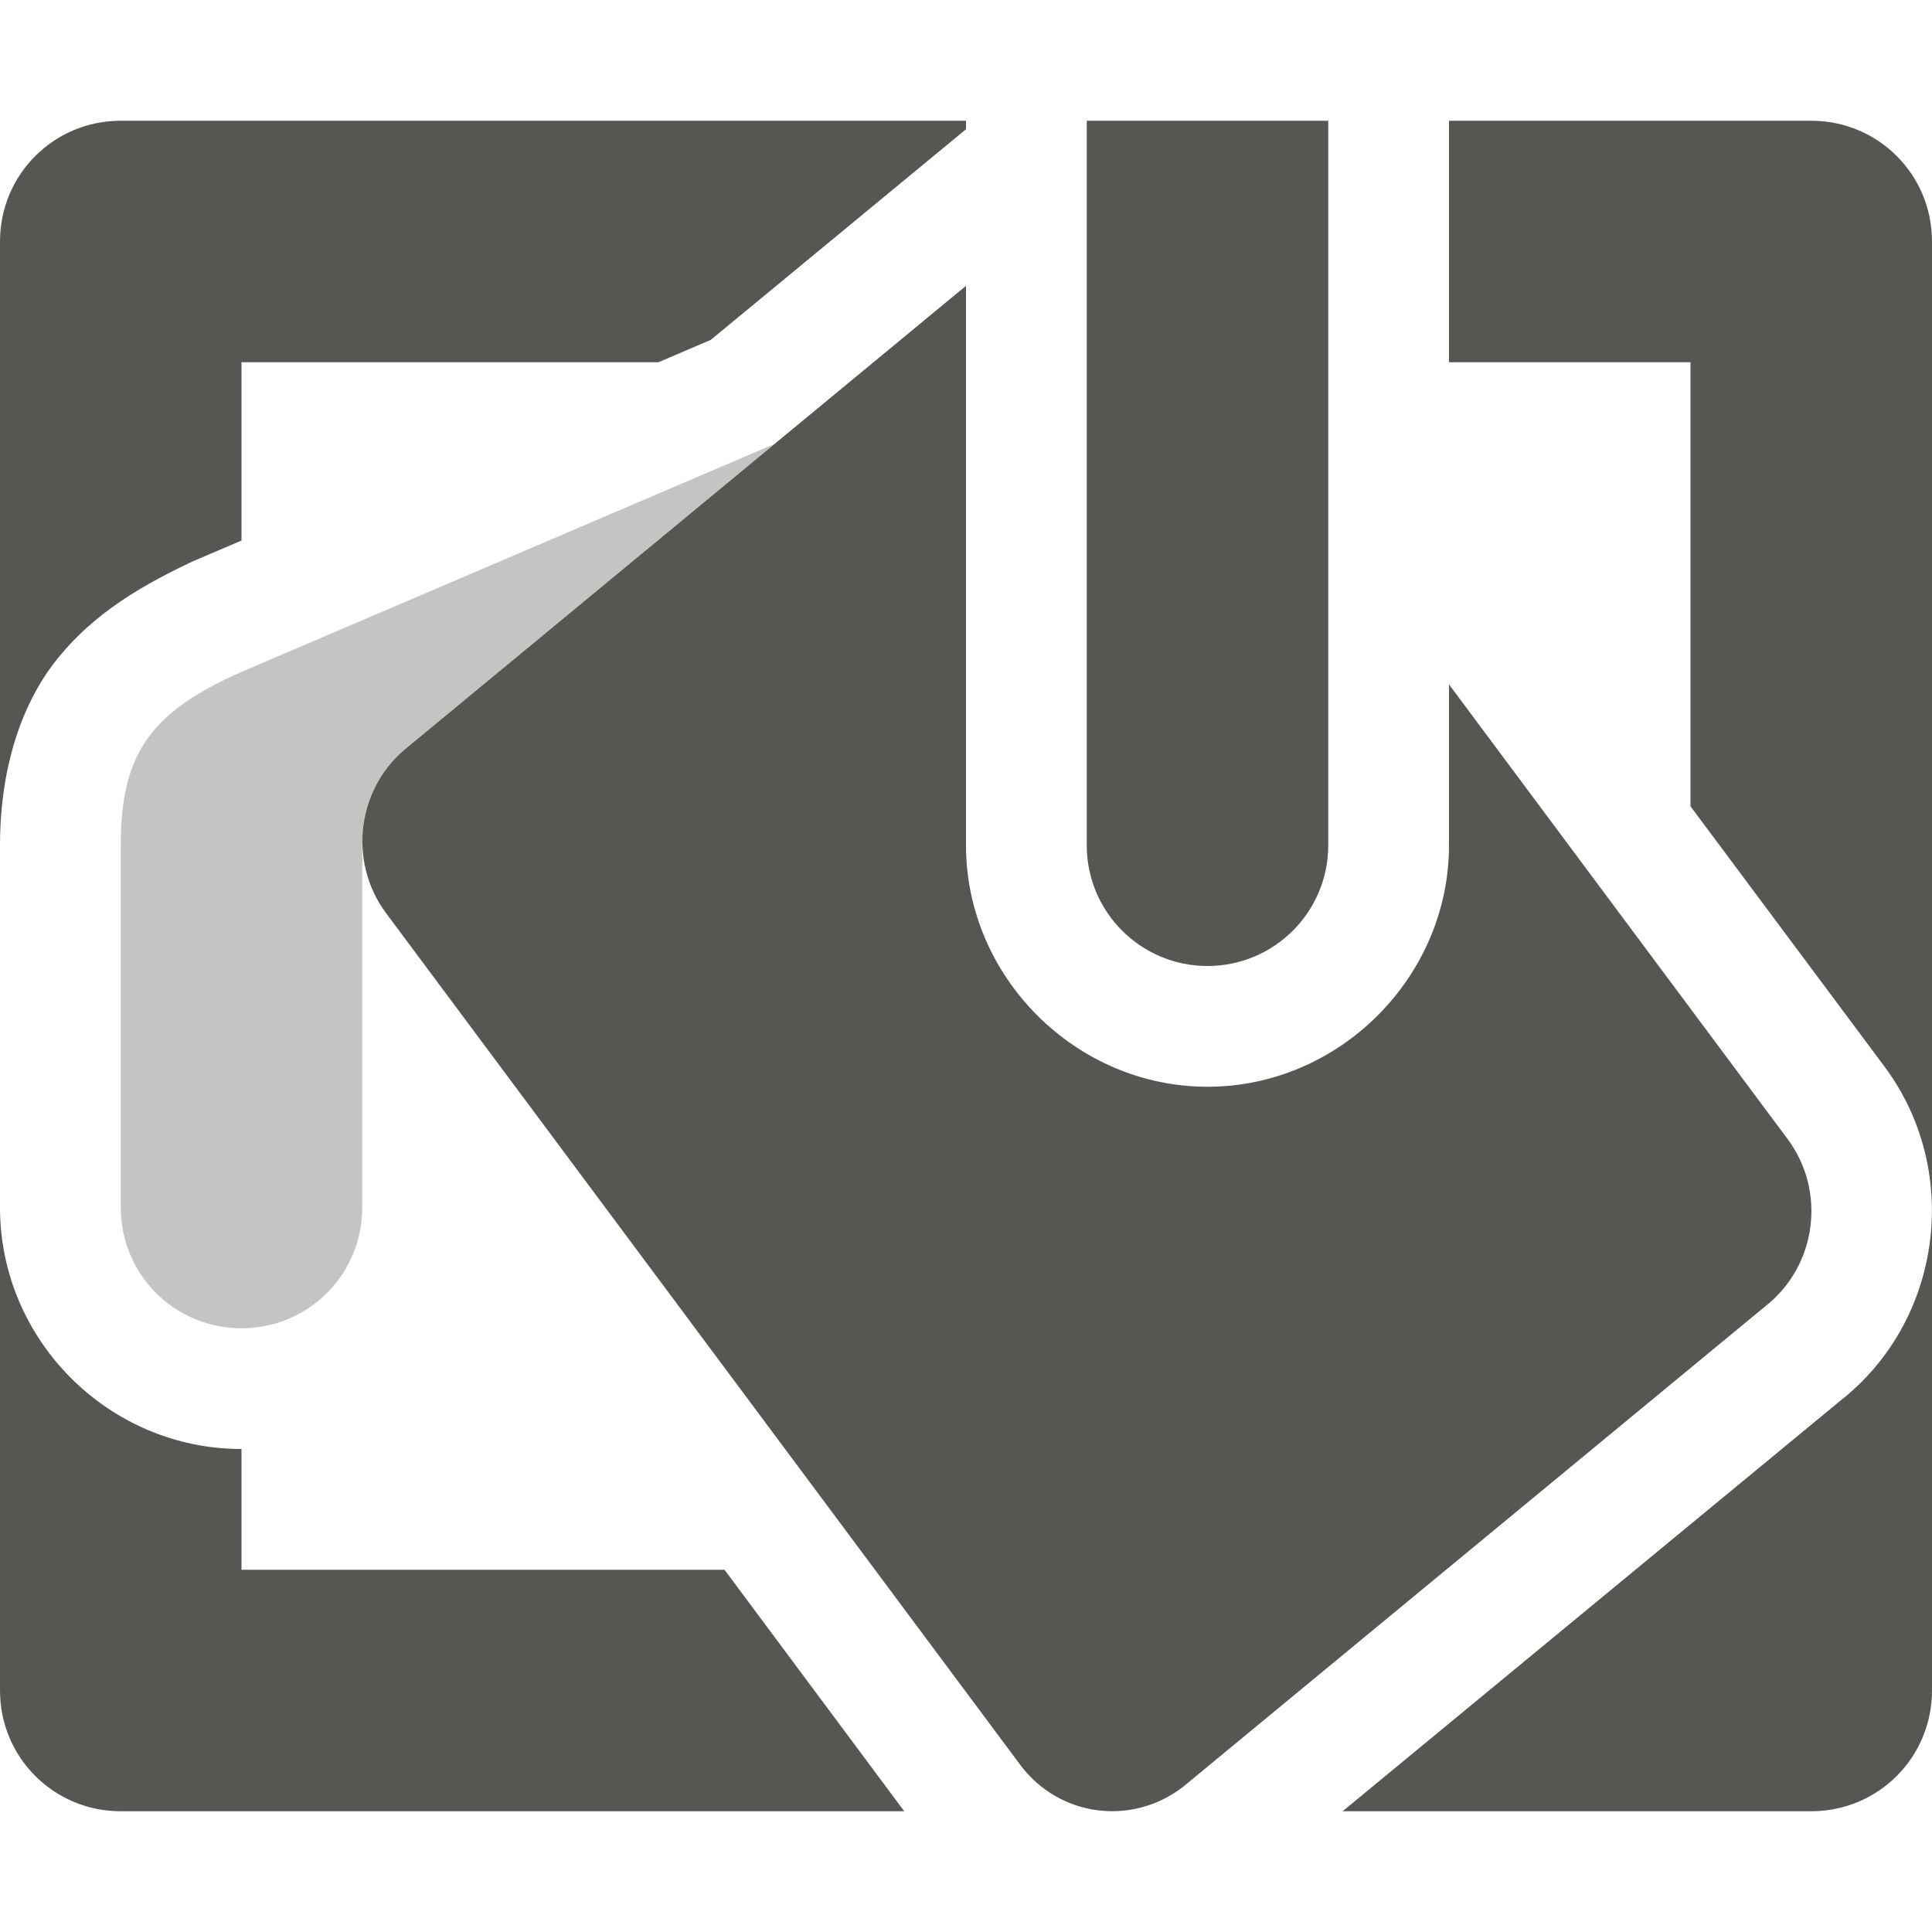 <?xml version="1.0" encoding="UTF-8"?>
<svg xmlns="http://www.w3.org/2000/svg" xmlns:xlink="http://www.w3.org/1999/xlink" width="32px" height="32px" viewBox="0 0 32 32" version="1.1">
<defs>
<filter id="alpha" filterUnits="objectBoundingBox" x="0%" y="0%" width="100%" height="100%">
  <feColorMatrix type="matrix" in="SourceGraphic" values="0 0 0 0 1 0 0 0 0 1 0 0 0 0 1 0 0 0 1 0"/>
</filter>
<mask id="mask0">
  <g filter="url(#alpha)">
<rect x="0" y="0" width="32" height="32" style="fill:rgb(0%,0%,0%);fill-opacity:0.35;stroke:none;"/>
  </g>
</mask>
<clipPath id="clip1">
  <rect x="0" y="0" width="32" height="32"/>
</clipPath>
<g id="surface5" clip-path="url(#clip1)">
<path style=" stroke:none;fill-rule:nonzero;fill:rgb(33.333%,34.118%,32.549%);fill-opacity:1;" d="M 12.824 7.355 L 6.77 12.359 C 6.25 12.766 6.016 13.383 6.035 14 L 6 14 L 6 20 C 6 21.109 5.109 22 4 22 C 2.891 22 2 21.109 2 20 L 2 14 C 2 12.512 2.469 11.801 4 11.129 Z M 12.824 7.355 "/>
</g>
</defs>
<g id="surface1">
<path style=" stroke:none;fill-rule:nonzero;fill:rgb(33.333%,34.118%,32.549%);fill-opacity:1;" d="M 2 2 C 0.891 2 0 2.891 0 4 L 0 14 C 0 13.047 0.199 12 0.785 11.133 C 1.395 10.262 2.234 9.754 3.137 9.324 L 3.176 9.305 L 4 8.953 L 4 6 L 10.906 6 L 11.773 5.629 L 14.727 3.191 L 16 2.141 L 16 2 Z M 0 14 L 0 28 C 0 29.109 0.891 30 2 30 L 14.977 30 L 12 26 L 4 26 L 4 24 C 1.801 24 0 22.199 0 20 Z M 18 2 L 18 14 C 18 15.105 18.895 16 20 16 C 21.105 16 22 15.105 22 14 L 22 2 Z M 24 2 L 24 6 L 28 6 L 28 13.355 L 31.215 17.668 C 32.5 19.395 32.172 21.883 30.469 23.211 L 22.238 30 L 30 30 C 31.109 30 32 29.109 32 28 L 32 4 C 32 2.891 31.109 2 30 2 Z M 16 4.734 L 6.77 12.359 C 5.918 13.023 5.75 14.258 6.395 15.125 L 16.895 29.227 C 17.539 30.094 18.75 30.254 19.602 29.59 L 29.238 21.637 C 30.09 20.969 30.254 19.734 29.609 18.867 L 24 11.336 L 24 14 C 24 16.184 22.184 18 20 18 C 17.816 18 16 16.184 16 14 Z M 16 4.734 "/>
<use xlink:href="#surface5" mask="url(#mask0)"/>
</g>
</svg>
